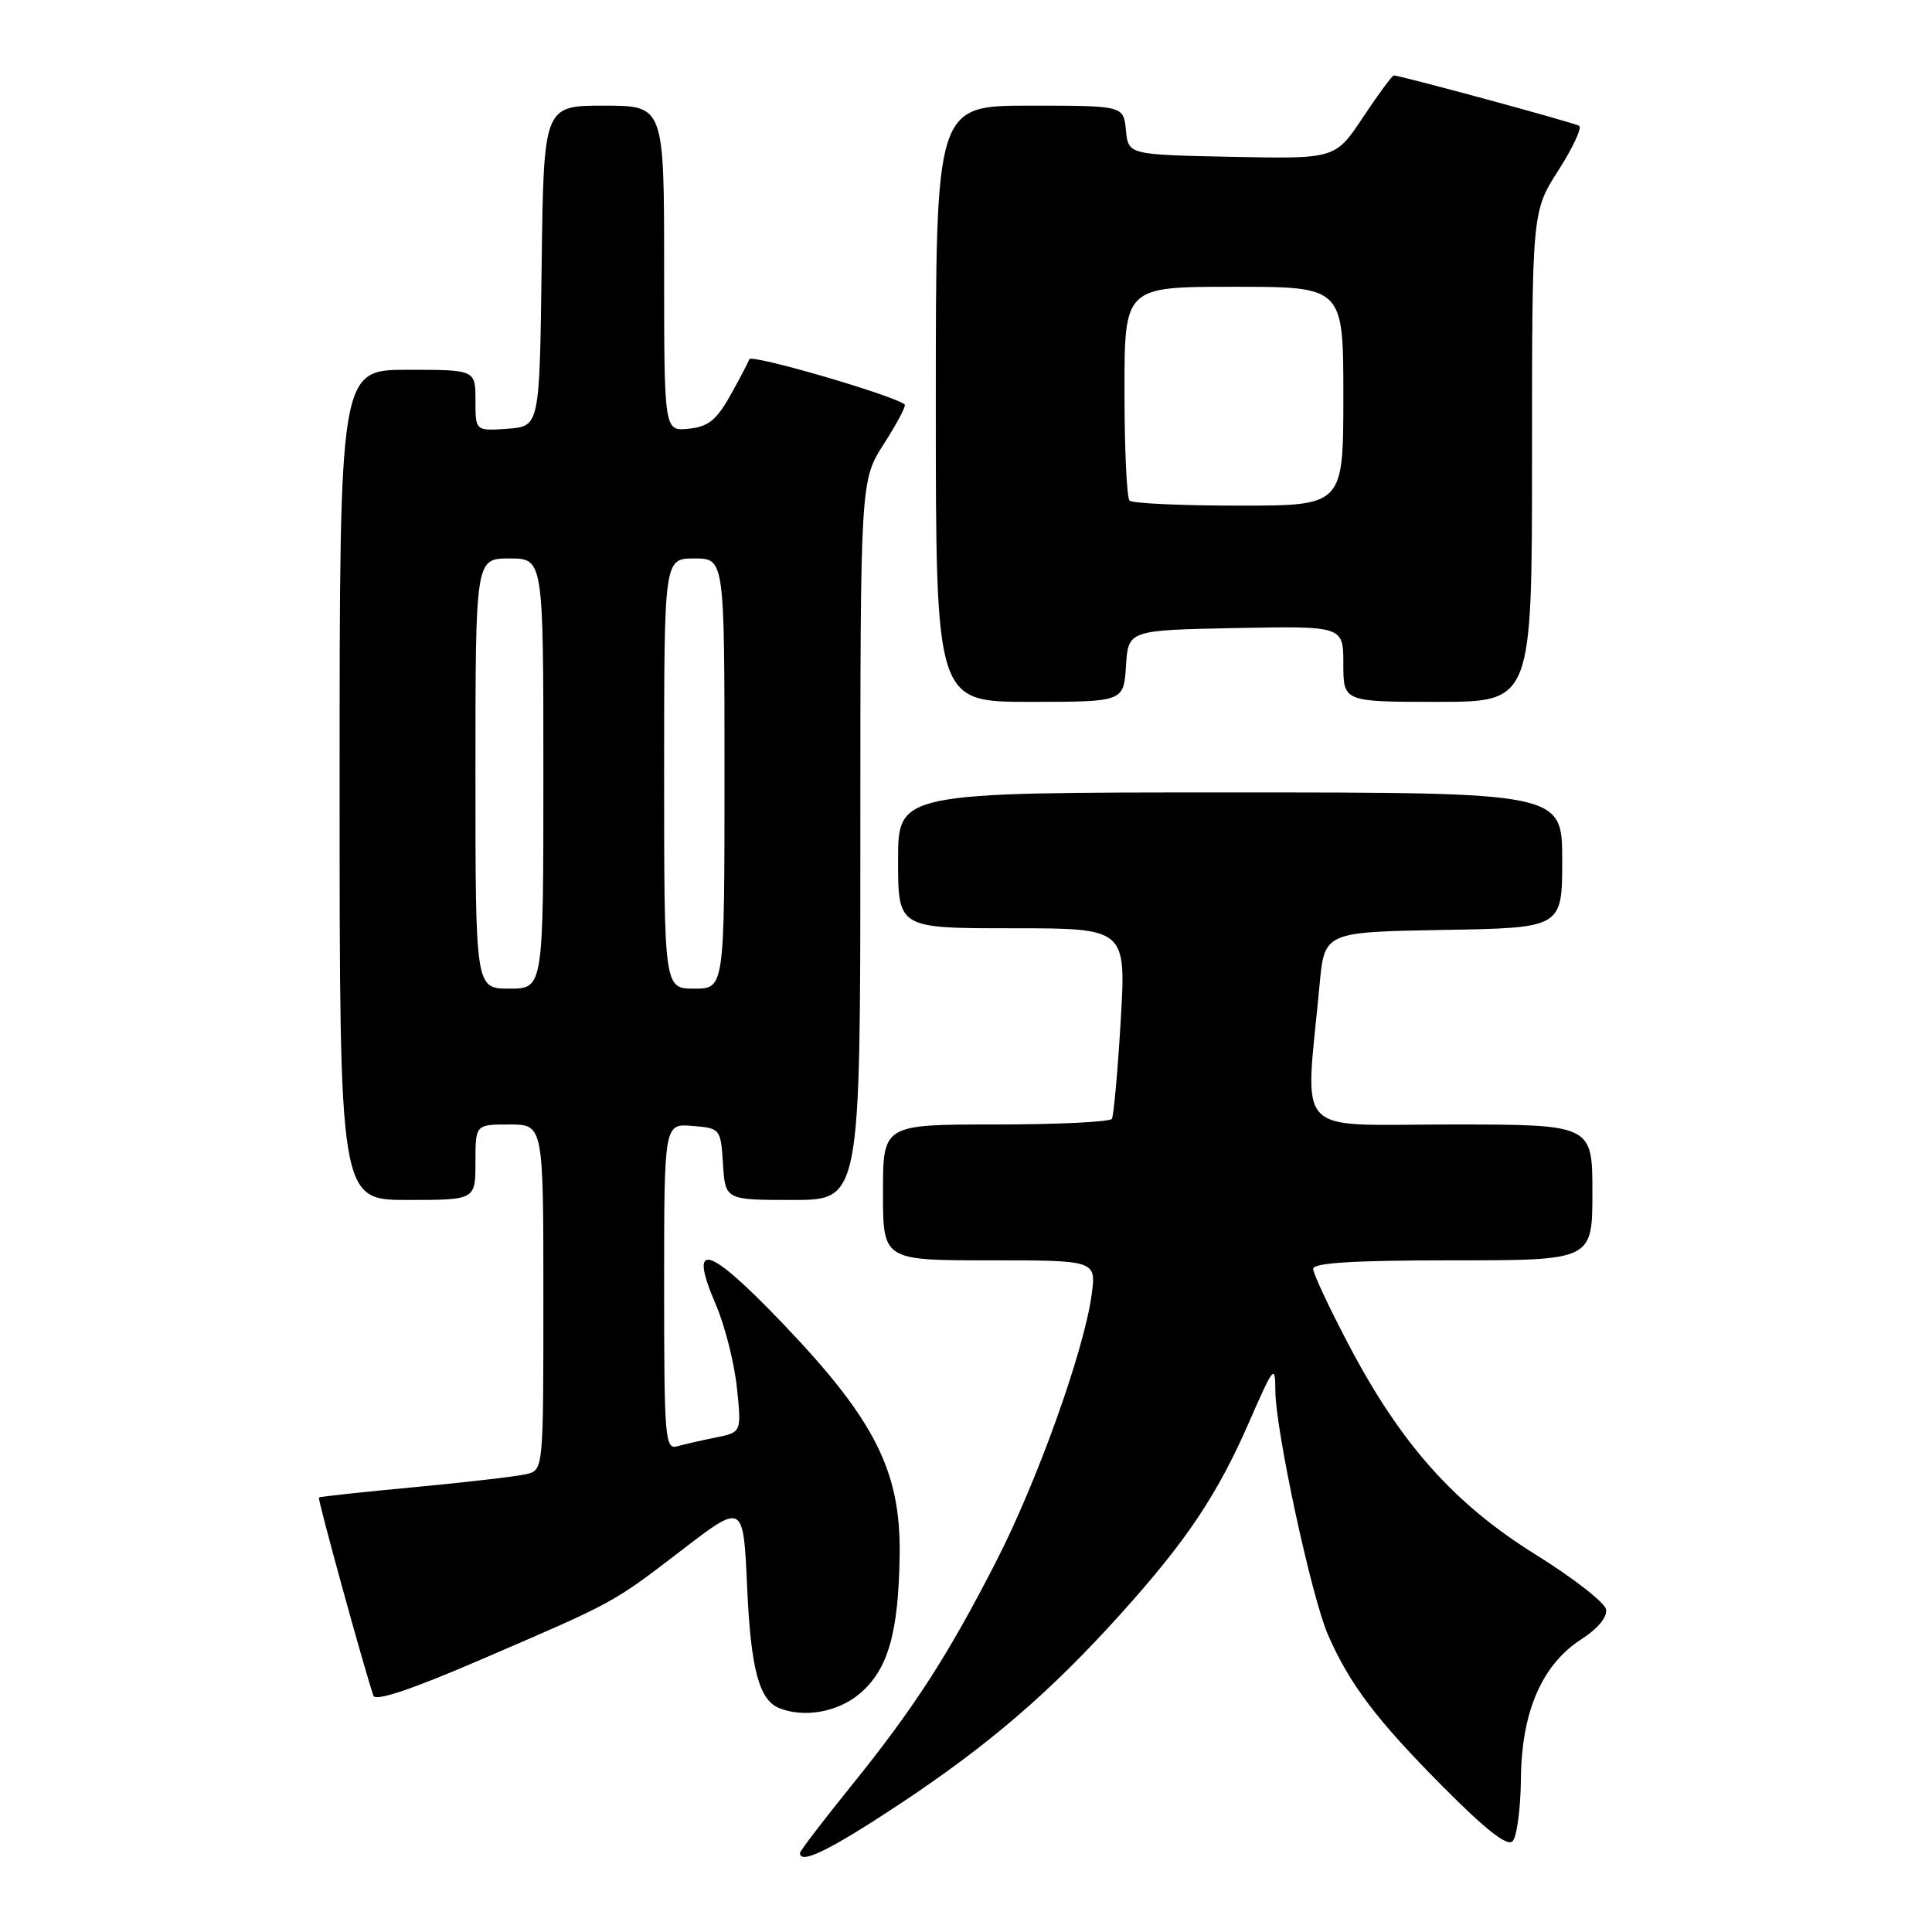 <?xml version="1.0" encoding="UTF-8" standalone="no"?>
<!DOCTYPE svg PUBLIC "-//W3C//DTD SVG 1.1//EN" "http://www.w3.org/Graphics/SVG/1.1/DTD/svg11.dtd" >
<svg xmlns="http://www.w3.org/2000/svg" xmlns:xlink="http://www.w3.org/1999/xlink" version="1.1" viewBox="0 0 256 256">
 <g >
 <path fill="currentColor"
d=" M 119.10 239.12 C 130.95 231.28 139.14 224.25 148.52 213.83 C 157.23 204.16 161.30 198.07 165.49 188.49 C 168.76 180.99 168.98 180.73 168.99 184.23 C 169.00 189.49 173.79 211.67 175.98 216.66 C 178.86 223.21 182.38 227.87 191.20 236.75 C 196.84 242.44 199.71 244.69 200.42 243.98 C 200.99 243.41 201.49 239.68 201.53 235.70 C 201.61 226.81 204.32 220.57 209.55 217.20 C 211.73 215.80 213.00 214.25 212.81 213.25 C 212.63 212.34 208.45 209.08 203.51 206.01 C 192.71 199.29 185.67 191.40 178.75 178.27 C 176.14 173.31 174.00 168.75 174.00 168.13 C 174.00 167.33 179.42 167.00 192.50 167.00 C 211.00 167.00 211.00 167.00 211.00 158.00 C 211.00 149.00 211.00 149.00 192.17 149.00 C 171.06 149.00 172.94 151.00 174.85 130.50 C 175.50 123.50 175.50 123.50 191.25 123.22 C 207.00 122.95 207.00 122.95 207.00 113.97 C 207.00 105.00 207.00 105.00 163.00 105.00 C 119.00 105.00 119.00 105.00 119.00 114.00 C 119.00 123.00 119.00 123.00 134.11 123.00 C 149.22 123.00 149.22 123.00 148.50 135.25 C 148.10 141.99 147.57 147.84 147.33 148.25 C 147.08 148.66 140.16 149.00 131.94 149.00 C 117.00 149.00 117.00 149.00 117.00 158.00 C 117.00 167.00 117.00 167.00 131.14 167.00 C 145.27 167.00 145.27 167.00 144.64 171.61 C 143.62 179.05 137.40 196.40 131.93 207.03 C 125.53 219.50 121.08 226.38 112.68 236.78 C 109.01 241.33 106.00 245.26 106.00 245.53 C 106.00 247.10 109.92 245.19 119.10 239.12 Z  M 113.90 224.43 C 117.67 221.26 119.07 216.38 119.21 205.98 C 119.35 194.92 115.92 188.13 103.75 175.40 C 93.76 164.95 91.12 164.21 94.87 172.91 C 96.05 175.67 97.30 180.59 97.64 183.85 C 98.26 189.78 98.26 189.78 94.88 190.47 C 93.02 190.84 90.71 191.37 89.75 191.64 C 88.12 192.10 88.00 190.63 88.00 170.51 C 88.00 148.88 88.00 148.88 91.75 149.19 C 95.46 149.50 95.50 149.55 95.80 154.25 C 96.11 159.00 96.11 159.00 105.05 159.00 C 114.00 159.00 114.00 159.00 114.00 111.34 C 114.00 63.68 114.00 63.68 117.13 58.80 C 118.85 56.12 120.09 53.78 119.88 53.60 C 118.48 52.40 99.54 46.88 99.28 47.60 C 99.11 48.10 97.95 50.30 96.71 52.50 C 94.91 55.69 93.80 56.56 91.23 56.81 C 88.00 57.13 88.00 57.13 88.00 35.56 C 88.00 14.00 88.00 14.00 80.02 14.00 C 72.04 14.00 72.04 14.00 71.77 35.25 C 71.50 56.50 71.50 56.50 67.25 56.81 C 63.00 57.11 63.00 57.11 63.00 53.06 C 63.00 49.00 63.00 49.00 54.00 49.00 C 45.00 49.00 45.00 49.00 45.00 104.00 C 45.00 159.00 45.00 159.00 54.00 159.00 C 63.00 159.00 63.00 159.00 63.00 154.00 C 63.00 149.00 63.00 149.00 67.50 149.00 C 72.00 149.00 72.00 149.00 72.00 171.89 C 72.00 194.78 72.00 194.78 69.75 195.33 C 68.51 195.63 61.88 196.40 55.00 197.05 C 48.12 197.69 42.39 198.31 42.26 198.43 C 42.06 198.61 48.19 220.88 49.48 224.69 C 49.75 225.47 54.59 223.85 63.69 219.92 C 81.64 212.19 81.06 212.51 90.44 205.32 C 98.50 199.14 98.50 199.14 99.00 210.32 C 99.48 221.11 100.58 225.26 103.24 226.33 C 106.54 227.66 111.01 226.87 113.90 224.43 Z  M 149.20 88.25 C 149.50 83.50 149.50 83.50 163.75 83.22 C 178.00 82.95 178.00 82.95 178.00 87.97 C 178.00 93.00 178.00 93.00 190.50 93.00 C 203.00 93.00 203.00 93.00 203.00 60.52 C 203.00 28.04 203.00 28.04 206.49 22.58 C 208.42 19.57 209.65 16.91 209.24 16.67 C 208.53 16.24 185.54 10.00 184.69 10.00 C 184.47 10.00 182.63 12.49 180.61 15.53 C 176.94 21.06 176.94 21.06 163.22 20.78 C 149.50 20.50 149.50 20.50 149.19 17.25 C 148.87 14.00 148.87 14.00 136.44 14.00 C 124.00 14.00 124.00 14.00 124.00 53.50 C 124.00 93.00 124.00 93.00 136.45 93.00 C 148.89 93.00 148.89 93.00 149.20 88.25 Z  M 63.00 102.50 C 63.00 74.00 63.00 74.00 67.50 74.00 C 72.00 74.00 72.00 74.00 72.00 102.50 C 72.00 131.00 72.00 131.00 67.50 131.00 C 63.00 131.00 63.00 131.00 63.00 102.50 Z  M 88.00 102.50 C 88.00 74.00 88.00 74.00 92.00 74.00 C 96.00 74.00 96.00 74.00 96.00 102.50 C 96.00 131.00 96.00 131.00 92.00 131.00 C 88.00 131.00 88.00 131.00 88.00 102.50 Z  M 149.67 66.33 C 149.30 65.97 149.00 59.44 149.00 51.83 C 149.00 38.00 149.00 38.00 163.50 38.00 C 178.00 38.00 178.00 38.00 178.00 52.50 C 178.00 67.00 178.00 67.00 164.17 67.00 C 156.56 67.00 150.03 66.70 149.67 66.33 Z "/>
</g>
</svg>